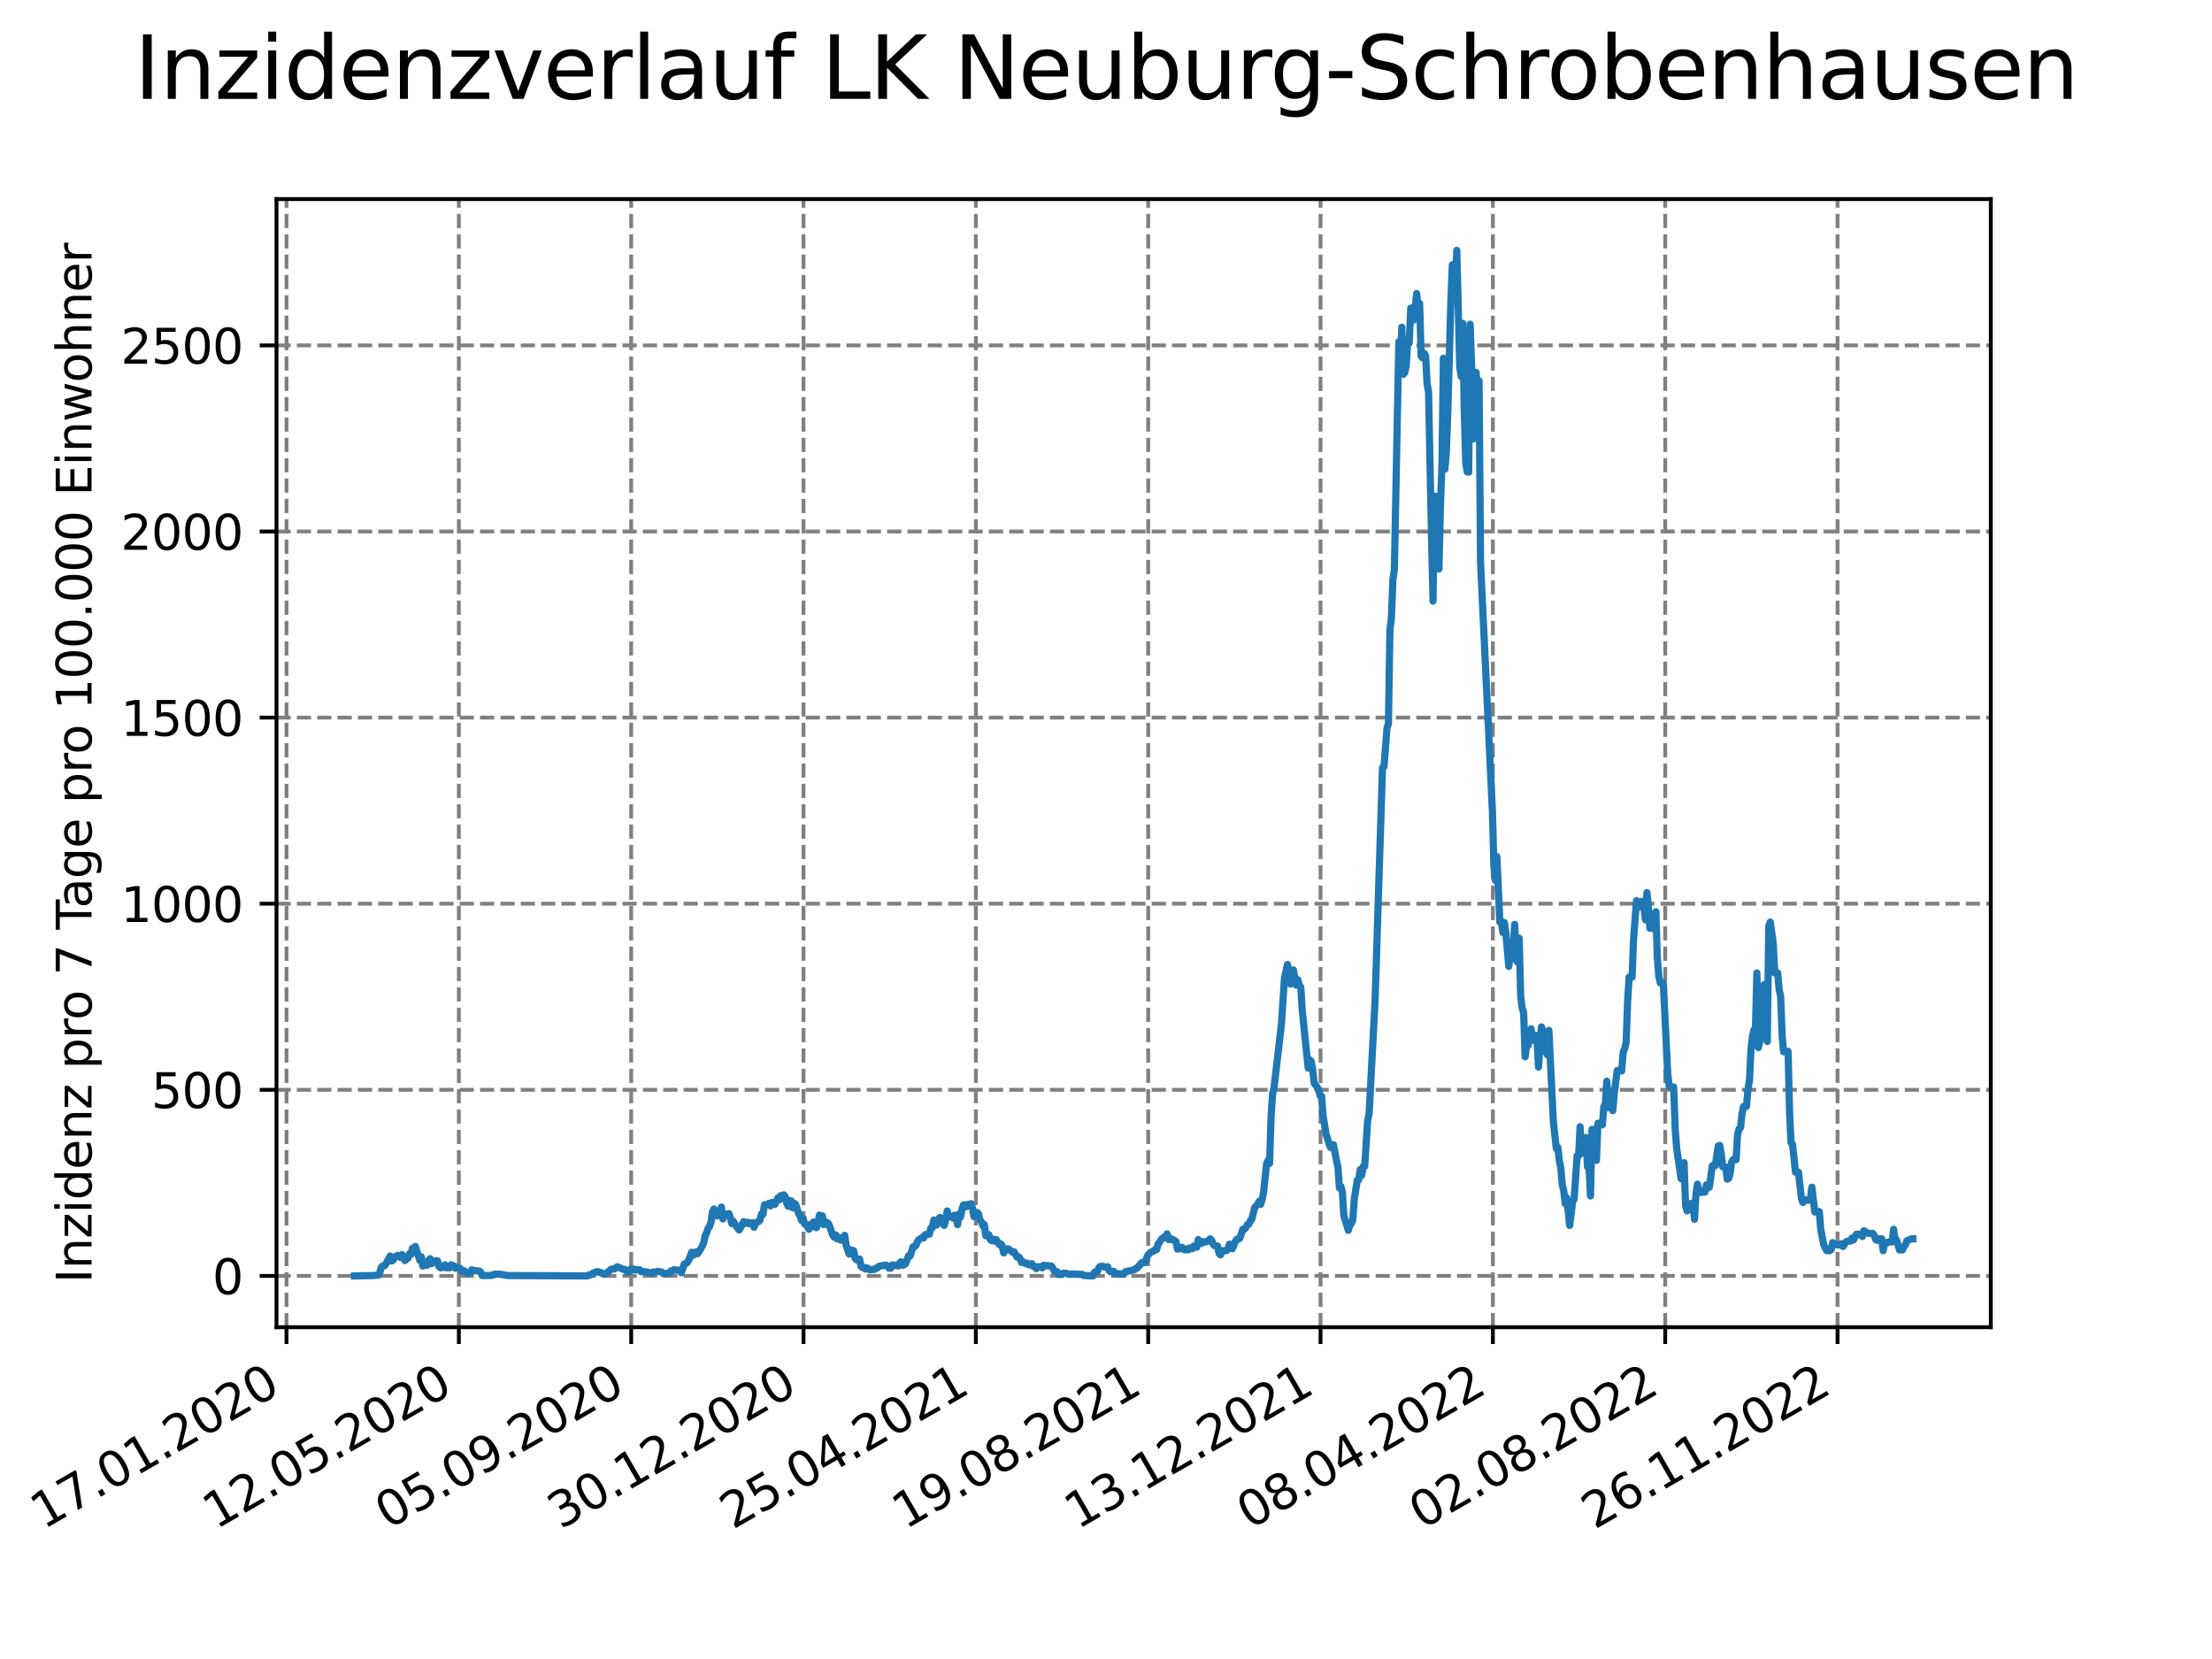 <?xml version="1.0" encoding="utf-8" standalone="no"?>
<!DOCTYPE svg PUBLIC "-//W3C//DTD SVG 1.1//EN"
  "http://www.w3.org/Graphics/SVG/1.1/DTD/svg11.dtd">
<svg xmlns:xlink="http://www.w3.org/1999/xlink" width="460.8pt" height="345.6pt" viewBox="0 0 460.8 345.6" xmlns="http://www.w3.org/2000/svg" version="1.1">
 <defs>
  <style type="text/css">*{stroke-linejoin: round; stroke-linecap: butt}</style>
 </defs>
 <g id="figure_1">
  <g id="patch_1">
   <path d="M 0 345.6 
L 460.8 345.6 
L 460.8 0 
L 0 0 
z
" style="fill: #ffffff"/>
  </g>
  <g id="axes_1">
   <g id="patch_2">
    <path d="M 57.6 276.48 
L 414.72 276.48 
L 414.72 41.472 
L 57.6 41.472 
z
" style="fill: #ffffff"/>
   </g>
   <g id="matplotlib.axis_1">
    <g id="xtick_1">
     <g id="line2d_1">
      <path d="M 59.686 276.48 
L 59.686 41.472 
" clip-path="url(#p286a9927cf)" style="fill: none; stroke-dasharray: 2.96,1.28; stroke-dashoffset: 0; stroke: #808080; stroke-width: 0.8"/>
     </g>
     <g id="line2d_2">
      <defs>
       <path id="m2a673db35a" d="M 0 0 
L 0 3.5 
" style="stroke: #000000; stroke-width: 0.8"/>
      </defs>
      <g>
       <use xlink:href="#m2a673db35a" x="59.686" y="276.48" style="stroke: #000000; stroke-width: 0.8"/>
      </g>
     </g>
     <g id="text_1">
      <!-- 17.01.2020 -->
      <g transform="translate(9.061 318.689) rotate(-30) scale(0.1 -0.1)">
       <defs>
        <path id="DejaVuSans-31" d="M 794 531 
L 1825 531 
L 1825 4091 
L 703 3866 
L 703 4441 
L 1819 4666 
L 2450 4666 
L 2450 531 
L 3481 531 
L 3481 0 
L 794 0 
L 794 531 
z
" transform="scale(0.016)"/>
        <path id="DejaVuSans-37" d="M 525 4666 
L 3525 4666 
L 3525 4397 
L 1831 0 
L 1172 0 
L 2766 4134 
L 525 4134 
L 525 4666 
z
" transform="scale(0.016)"/>
        <path id="DejaVuSans-2e" d="M 684 794 
L 1344 794 
L 1344 0 
L 684 0 
L 684 794 
z
" transform="scale(0.016)"/>
        <path id="DejaVuSans-30" d="M 2034 4250 
Q 1547 4250 1301 3770 
Q 1056 3291 1056 2328 
Q 1056 1369 1301 889 
Q 1547 409 2034 409 
Q 2525 409 2770 889 
Q 3016 1369 3016 2328 
Q 3016 3291 2770 3770 
Q 2525 4250 2034 4250 
z
M 2034 4750 
Q 2819 4750 3233 4129 
Q 3647 3509 3647 2328 
Q 3647 1150 3233 529 
Q 2819 -91 2034 -91 
Q 1250 -91 836 529 
Q 422 1150 422 2328 
Q 422 3509 836 4129 
Q 1250 4750 2034 4750 
z
" transform="scale(0.016)"/>
        <path id="DejaVuSans-32" d="M 1228 531 
L 3431 531 
L 3431 0 
L 469 0 
L 469 531 
Q 828 903 1448 1529 
Q 2069 2156 2228 2338 
Q 2531 2678 2651 2914 
Q 2772 3150 2772 3378 
Q 2772 3750 2511 3984 
Q 2250 4219 1831 4219 
Q 1534 4219 1204 4116 
Q 875 4013 500 3803 
L 500 4441 
Q 881 4594 1212 4672 
Q 1544 4750 1819 4750 
Q 2544 4750 2975 4387 
Q 3406 4025 3406 3419 
Q 3406 3131 3298 2873 
Q 3191 2616 2906 2266 
Q 2828 2175 2409 1742 
Q 1991 1309 1228 531 
z
" transform="scale(0.016)"/>
       </defs>
       <use xlink:href="#DejaVuSans-31"/>
       <use xlink:href="#DejaVuSans-37" x="63.623"/>
       <use xlink:href="#DejaVuSans-2e" x="127.246"/>
       <use xlink:href="#DejaVuSans-30" x="159.033"/>
       <use xlink:href="#DejaVuSans-31" x="222.656"/>
       <use xlink:href="#DejaVuSans-2e" x="286.279"/>
       <use xlink:href="#DejaVuSans-32" x="318.066"/>
       <use xlink:href="#DejaVuSans-30" x="381.689"/>
       <use xlink:href="#DejaVuSans-32" x="445.312"/>
       <use xlink:href="#DejaVuSans-30" x="508.936"/>
      </g>
     </g>
    </g>
    <g id="xtick_2">
     <g id="line2d_3">
      <path d="M 95.587 276.48 
L 95.587 41.472 
" clip-path="url(#p286a9927cf)" style="fill: none; stroke-dasharray: 2.96,1.28; stroke-dashoffset: 0; stroke: #808080; stroke-width: 0.8"/>
     </g>
     <g id="line2d_4">
      <g>
       <use xlink:href="#m2a673db35a" x="95.587" y="276.48" style="stroke: #000000; stroke-width: 0.8"/>
      </g>
     </g>
     <g id="text_2">
      <!-- 12.05.2020 -->
      <g transform="translate(44.962 318.689) rotate(-30) scale(0.1 -0.1)">
       <defs>
        <path id="DejaVuSans-35" d="M 691 4666 
L 3169 4666 
L 3169 4134 
L 1269 4134 
L 1269 2991 
Q 1406 3038 1543 3061 
Q 1681 3084 1819 3084 
Q 2600 3084 3056 2656 
Q 3513 2228 3513 1497 
Q 3513 744 3044 326 
Q 2575 -91 1722 -91 
Q 1428 -91 1123 -41 
Q 819 9 494 109 
L 494 744 
Q 775 591 1075 516 
Q 1375 441 1709 441 
Q 2250 441 2565 725 
Q 2881 1009 2881 1497 
Q 2881 1984 2565 2268 
Q 2250 2553 1709 2553 
Q 1456 2553 1204 2497 
Q 953 2441 691 2322 
L 691 4666 
z
" transform="scale(0.016)"/>
       </defs>
       <use xlink:href="#DejaVuSans-31"/>
       <use xlink:href="#DejaVuSans-32" x="63.623"/>
       <use xlink:href="#DejaVuSans-2e" x="127.246"/>
       <use xlink:href="#DejaVuSans-30" x="159.033"/>
       <use xlink:href="#DejaVuSans-35" x="222.656"/>
       <use xlink:href="#DejaVuSans-2e" x="286.279"/>
       <use xlink:href="#DejaVuSans-32" x="318.066"/>
       <use xlink:href="#DejaVuSans-30" x="381.689"/>
       <use xlink:href="#DejaVuSans-32" x="445.312"/>
       <use xlink:href="#DejaVuSans-30" x="508.936"/>
      </g>
     </g>
    </g>
    <g id="xtick_3">
     <g id="line2d_5">
      <path d="M 131.488 276.48 
L 131.488 41.472 
" clip-path="url(#p286a9927cf)" style="fill: none; stroke-dasharray: 2.96,1.28; stroke-dashoffset: 0; stroke: #808080; stroke-width: 0.8"/>
     </g>
     <g id="line2d_6">
      <g>
       <use xlink:href="#m2a673db35a" x="131.488" y="276.48" style="stroke: #000000; stroke-width: 0.8"/>
      </g>
     </g>
     <g id="text_3">
      <!-- 05.09.2020 -->
      <g transform="translate(80.863 318.689) rotate(-30) scale(0.1 -0.1)">
       <defs>
        <path id="DejaVuSans-39" d="M 703 97 
L 703 672 
Q 941 559 1184 500 
Q 1428 441 1663 441 
Q 2288 441 2617 861 
Q 2947 1281 2994 2138 
Q 2813 1869 2534 1725 
Q 2256 1581 1919 1581 
Q 1219 1581 811 2004 
Q 403 2428 403 3163 
Q 403 3881 828 4315 
Q 1253 4750 1959 4750 
Q 2769 4750 3195 4129 
Q 3622 3509 3622 2328 
Q 3622 1225 3098 567 
Q 2575 -91 1691 -91 
Q 1453 -91 1209 -44 
Q 966 3 703 97 
z
M 1959 2075 
Q 2384 2075 2632 2365 
Q 2881 2656 2881 3163 
Q 2881 3666 2632 3958 
Q 2384 4250 1959 4250 
Q 1534 4250 1286 3958 
Q 1038 3666 1038 3163 
Q 1038 2656 1286 2365 
Q 1534 2075 1959 2075 
z
" transform="scale(0.016)"/>
       </defs>
       <use xlink:href="#DejaVuSans-30"/>
       <use xlink:href="#DejaVuSans-35" x="63.623"/>
       <use xlink:href="#DejaVuSans-2e" x="127.246"/>
       <use xlink:href="#DejaVuSans-30" x="159.033"/>
       <use xlink:href="#DejaVuSans-39" x="222.656"/>
       <use xlink:href="#DejaVuSans-2e" x="286.279"/>
       <use xlink:href="#DejaVuSans-32" x="318.066"/>
       <use xlink:href="#DejaVuSans-30" x="381.689"/>
       <use xlink:href="#DejaVuSans-32" x="445.312"/>
       <use xlink:href="#DejaVuSans-30" x="508.936"/>
      </g>
     </g>
    </g>
    <g id="xtick_4">
     <g id="line2d_7">
      <path d="M 167.389 276.48 
L 167.389 41.472 
" clip-path="url(#p286a9927cf)" style="fill: none; stroke-dasharray: 2.96,1.28; stroke-dashoffset: 0; stroke: #808080; stroke-width: 0.8"/>
     </g>
     <g id="line2d_8">
      <g>
       <use xlink:href="#m2a673db35a" x="167.389" y="276.48" style="stroke: #000000; stroke-width: 0.8"/>
      </g>
     </g>
     <g id="text_4">
      <!-- 30.12.2020 -->
      <g transform="translate(116.764 318.689) rotate(-30) scale(0.1 -0.1)">
       <defs>
        <path id="DejaVuSans-33" d="M 2597 2516 
Q 3050 2419 3304 2112 
Q 3559 1806 3559 1356 
Q 3559 666 3084 287 
Q 2609 -91 1734 -91 
Q 1441 -91 1130 -33 
Q 819 25 488 141 
L 488 750 
Q 750 597 1062 519 
Q 1375 441 1716 441 
Q 2309 441 2620 675 
Q 2931 909 2931 1356 
Q 2931 1769 2642 2001 
Q 2353 2234 1838 2234 
L 1294 2234 
L 1294 2753 
L 1863 2753 
Q 2328 2753 2575 2939 
Q 2822 3125 2822 3475 
Q 2822 3834 2567 4026 
Q 2313 4219 1838 4219 
Q 1578 4219 1281 4162 
Q 984 4106 628 3988 
L 628 4550 
Q 988 4650 1302 4700 
Q 1616 4750 1894 4750 
Q 2613 4750 3031 4423 
Q 3450 4097 3450 3541 
Q 3450 3153 3228 2886 
Q 3006 2619 2597 2516 
z
" transform="scale(0.016)"/>
       </defs>
       <use xlink:href="#DejaVuSans-33"/>
       <use xlink:href="#DejaVuSans-30" x="63.623"/>
       <use xlink:href="#DejaVuSans-2e" x="127.246"/>
       <use xlink:href="#DejaVuSans-31" x="159.033"/>
       <use xlink:href="#DejaVuSans-32" x="222.656"/>
       <use xlink:href="#DejaVuSans-2e" x="286.279"/>
       <use xlink:href="#DejaVuSans-32" x="318.066"/>
       <use xlink:href="#DejaVuSans-30" x="381.689"/>
       <use xlink:href="#DejaVuSans-32" x="445.312"/>
       <use xlink:href="#DejaVuSans-30" x="508.936"/>
      </g>
     </g>
    </g>
    <g id="xtick_5">
     <g id="line2d_9">
      <path d="M 203.29 276.48 
L 203.29 41.472 
" clip-path="url(#p286a9927cf)" style="fill: none; stroke-dasharray: 2.96,1.28; stroke-dashoffset: 0; stroke: #808080; stroke-width: 0.8"/>
     </g>
     <g id="line2d_10">
      <g>
       <use xlink:href="#m2a673db35a" x="203.29" y="276.48" style="stroke: #000000; stroke-width: 0.8"/>
      </g>
     </g>
     <g id="text_5">
      <!-- 25.04.2021 -->
      <g transform="translate(152.664 318.689) rotate(-30) scale(0.1 -0.1)">
       <defs>
        <path id="DejaVuSans-34" d="M 2419 4116 
L 825 1625 
L 2419 1625 
L 2419 4116 
z
M 2253 4666 
L 3047 4666 
L 3047 1625 
L 3713 1625 
L 3713 1100 
L 3047 1100 
L 3047 0 
L 2419 0 
L 2419 1100 
L 313 1100 
L 313 1709 
L 2253 4666 
z
" transform="scale(0.016)"/>
       </defs>
       <use xlink:href="#DejaVuSans-32"/>
       <use xlink:href="#DejaVuSans-35" x="63.623"/>
       <use xlink:href="#DejaVuSans-2e" x="127.246"/>
       <use xlink:href="#DejaVuSans-30" x="159.033"/>
       <use xlink:href="#DejaVuSans-34" x="222.656"/>
       <use xlink:href="#DejaVuSans-2e" x="286.279"/>
       <use xlink:href="#DejaVuSans-32" x="318.066"/>
       <use xlink:href="#DejaVuSans-30" x="381.689"/>
       <use xlink:href="#DejaVuSans-32" x="445.312"/>
       <use xlink:href="#DejaVuSans-31" x="508.936"/>
      </g>
     </g>
    </g>
    <g id="xtick_6">
     <g id="line2d_11">
      <path d="M 239.19 276.48 
L 239.19 41.472 
" clip-path="url(#p286a9927cf)" style="fill: none; stroke-dasharray: 2.96,1.28; stroke-dashoffset: 0; stroke: #808080; stroke-width: 0.8"/>
     </g>
     <g id="line2d_12">
      <g>
       <use xlink:href="#m2a673db35a" x="239.19" y="276.48" style="stroke: #000000; stroke-width: 0.8"/>
      </g>
     </g>
     <g id="text_6">
      <!-- 19.08.2021 -->
      <g transform="translate(188.565 318.689) rotate(-30) scale(0.1 -0.1)">
       <defs>
        <path id="DejaVuSans-38" d="M 2034 2216 
Q 1584 2216 1326 1975 
Q 1069 1734 1069 1313 
Q 1069 891 1326 650 
Q 1584 409 2034 409 
Q 2484 409 2743 651 
Q 3003 894 3003 1313 
Q 3003 1734 2745 1975 
Q 2488 2216 2034 2216 
z
M 1403 2484 
Q 997 2584 770 2862 
Q 544 3141 544 3541 
Q 544 4100 942 4425 
Q 1341 4750 2034 4750 
Q 2731 4750 3128 4425 
Q 3525 4100 3525 3541 
Q 3525 3141 3298 2862 
Q 3072 2584 2669 2484 
Q 3125 2378 3379 2068 
Q 3634 1759 3634 1313 
Q 3634 634 3220 271 
Q 2806 -91 2034 -91 
Q 1263 -91 848 271 
Q 434 634 434 1313 
Q 434 1759 690 2068 
Q 947 2378 1403 2484 
z
M 1172 3481 
Q 1172 3119 1398 2916 
Q 1625 2713 2034 2713 
Q 2441 2713 2670 2916 
Q 2900 3119 2900 3481 
Q 2900 3844 2670 4047 
Q 2441 4250 2034 4250 
Q 1625 4250 1398 4047 
Q 1172 3844 1172 3481 
z
" transform="scale(0.016)"/>
       </defs>
       <use xlink:href="#DejaVuSans-31"/>
       <use xlink:href="#DejaVuSans-39" x="63.623"/>
       <use xlink:href="#DejaVuSans-2e" x="127.246"/>
       <use xlink:href="#DejaVuSans-30" x="159.033"/>
       <use xlink:href="#DejaVuSans-38" x="222.656"/>
       <use xlink:href="#DejaVuSans-2e" x="286.279"/>
       <use xlink:href="#DejaVuSans-32" x="318.066"/>
       <use xlink:href="#DejaVuSans-30" x="381.689"/>
       <use xlink:href="#DejaVuSans-32" x="445.312"/>
       <use xlink:href="#DejaVuSans-31" x="508.936"/>
      </g>
     </g>
    </g>
    <g id="xtick_7">
     <g id="line2d_13">
      <path d="M 275.091 276.48 
L 275.091 41.472 
" clip-path="url(#p286a9927cf)" style="fill: none; stroke-dasharray: 2.96,1.28; stroke-dashoffset: 0; stroke: #808080; stroke-width: 0.8"/>
     </g>
     <g id="line2d_14">
      <g>
       <use xlink:href="#m2a673db35a" x="275.091" y="276.48" style="stroke: #000000; stroke-width: 0.8"/>
      </g>
     </g>
     <g id="text_7">
      <!-- 13.12.2021 -->
      <g transform="translate(224.466 318.689) rotate(-30) scale(0.1 -0.1)">
       <use xlink:href="#DejaVuSans-31"/>
       <use xlink:href="#DejaVuSans-33" x="63.623"/>
       <use xlink:href="#DejaVuSans-2e" x="127.246"/>
       <use xlink:href="#DejaVuSans-31" x="159.033"/>
       <use xlink:href="#DejaVuSans-32" x="222.656"/>
       <use xlink:href="#DejaVuSans-2e" x="286.279"/>
       <use xlink:href="#DejaVuSans-32" x="318.066"/>
       <use xlink:href="#DejaVuSans-30" x="381.689"/>
       <use xlink:href="#DejaVuSans-32" x="445.312"/>
       <use xlink:href="#DejaVuSans-31" x="508.936"/>
      </g>
     </g>
    </g>
    <g id="xtick_8">
     <g id="line2d_15">
      <path d="M 310.992 276.48 
L 310.992 41.472 
" clip-path="url(#p286a9927cf)" style="fill: none; stroke-dasharray: 2.96,1.28; stroke-dashoffset: 0; stroke: #808080; stroke-width: 0.8"/>
     </g>
     <g id="line2d_16">
      <g>
       <use xlink:href="#m2a673db35a" x="310.992" y="276.48" style="stroke: #000000; stroke-width: 0.8"/>
      </g>
     </g>
     <g id="text_8">
      <!-- 08.04.2022 -->
      <g transform="translate(260.367 318.689) rotate(-30) scale(0.1 -0.1)">
       <use xlink:href="#DejaVuSans-30"/>
       <use xlink:href="#DejaVuSans-38" x="63.623"/>
       <use xlink:href="#DejaVuSans-2e" x="127.246"/>
       <use xlink:href="#DejaVuSans-30" x="159.033"/>
       <use xlink:href="#DejaVuSans-34" x="222.656"/>
       <use xlink:href="#DejaVuSans-2e" x="286.279"/>
       <use xlink:href="#DejaVuSans-32" x="318.066"/>
       <use xlink:href="#DejaVuSans-30" x="381.689"/>
       <use xlink:href="#DejaVuSans-32" x="445.312"/>
       <use xlink:href="#DejaVuSans-32" x="508.936"/>
      </g>
     </g>
    </g>
    <g id="xtick_9">
     <g id="line2d_17">
      <path d="M 346.893 276.48 
L 346.893 41.472 
" clip-path="url(#p286a9927cf)" style="fill: none; stroke-dasharray: 2.96,1.28; stroke-dashoffset: 0; stroke: #808080; stroke-width: 0.8"/>
     </g>
     <g id="line2d_18">
      <g>
       <use xlink:href="#m2a673db35a" x="346.893" y="276.48" style="stroke: #000000; stroke-width: 0.8"/>
      </g>
     </g>
     <g id="text_9">
      <!-- 02.08.2022 -->
      <g transform="translate(296.268 318.689) rotate(-30) scale(0.1 -0.1)">
       <use xlink:href="#DejaVuSans-30"/>
       <use xlink:href="#DejaVuSans-32" x="63.623"/>
       <use xlink:href="#DejaVuSans-2e" x="127.246"/>
       <use xlink:href="#DejaVuSans-30" x="159.033"/>
       <use xlink:href="#DejaVuSans-38" x="222.656"/>
       <use xlink:href="#DejaVuSans-2e" x="286.279"/>
       <use xlink:href="#DejaVuSans-32" x="318.066"/>
       <use xlink:href="#DejaVuSans-30" x="381.689"/>
       <use xlink:href="#DejaVuSans-32" x="445.312"/>
       <use xlink:href="#DejaVuSans-32" x="508.936"/>
      </g>
     </g>
    </g>
    <g id="xtick_10">
     <g id="line2d_19">
      <path d="M 382.794 276.48 
L 382.794 41.472 
" clip-path="url(#p286a9927cf)" style="fill: none; stroke-dasharray: 2.96,1.28; stroke-dashoffset: 0; stroke: #808080; stroke-width: 0.8"/>
     </g>
     <g id="line2d_20">
      <g>
       <use xlink:href="#m2a673db35a" x="382.794" y="276.48" style="stroke: #000000; stroke-width: 0.8"/>
      </g>
     </g>
     <g id="text_10">
      <!-- 26.11.2022 -->
      <g transform="translate(332.168 318.689) rotate(-30) scale(0.1 -0.1)">
       <defs>
        <path id="DejaVuSans-36" d="M 2113 2584 
Q 1688 2584 1439 2293 
Q 1191 2003 1191 1497 
Q 1191 994 1439 701 
Q 1688 409 2113 409 
Q 2538 409 2786 701 
Q 3034 994 3034 1497 
Q 3034 2003 2786 2293 
Q 2538 2584 2113 2584 
z
M 3366 4563 
L 3366 3988 
Q 3128 4100 2886 4159 
Q 2644 4219 2406 4219 
Q 1781 4219 1451 3797 
Q 1122 3375 1075 2522 
Q 1259 2794 1537 2939 
Q 1816 3084 2150 3084 
Q 2853 3084 3261 2657 
Q 3669 2231 3669 1497 
Q 3669 778 3244 343 
Q 2819 -91 2113 -91 
Q 1303 -91 875 529 
Q 447 1150 447 2328 
Q 447 3434 972 4092 
Q 1497 4750 2381 4750 
Q 2619 4750 2861 4703 
Q 3103 4656 3366 4563 
z
" transform="scale(0.016)"/>
       </defs>
       <use xlink:href="#DejaVuSans-32"/>
       <use xlink:href="#DejaVuSans-36" x="63.623"/>
       <use xlink:href="#DejaVuSans-2e" x="127.246"/>
       <use xlink:href="#DejaVuSans-31" x="159.033"/>
       <use xlink:href="#DejaVuSans-31" x="222.656"/>
       <use xlink:href="#DejaVuSans-2e" x="286.279"/>
       <use xlink:href="#DejaVuSans-32" x="318.066"/>
       <use xlink:href="#DejaVuSans-30" x="381.689"/>
       <use xlink:href="#DejaVuSans-32" x="445.312"/>
       <use xlink:href="#DejaVuSans-32" x="508.936"/>
      </g>
     </g>
    </g>
   </g>
   <g id="matplotlib.axis_2">
    <g id="ytick_1">
     <g id="line2d_21">
      <path d="M 57.6 265.798 
L 414.72 265.798 
" clip-path="url(#p286a9927cf)" style="fill: none; stroke-dasharray: 2.96,1.28; stroke-dashoffset: 0; stroke: #808080; stroke-width: 0.8"/>
     </g>
     <g id="line2d_22">
      <defs>
       <path id="mad40677bac" d="M 0 0 
L -3.5 0 
" style="stroke: #000000; stroke-width: 0.8"/>
      </defs>
      <g>
       <use xlink:href="#mad40677bac" x="57.6" y="265.798" style="stroke: #000000; stroke-width: 0.8"/>
      </g>
     </g>
     <g id="text_11">
      <!-- 0 -->
      <g transform="translate(44.237 269.597) scale(0.1 -0.1)">
       <use xlink:href="#DejaVuSans-30"/>
      </g>
     </g>
    </g>
    <g id="ytick_2">
     <g id="line2d_23">
      <path d="M 57.6 227.028 
L 414.72 227.028 
" clip-path="url(#p286a9927cf)" style="fill: none; stroke-dasharray: 2.96,1.28; stroke-dashoffset: 0; stroke: #808080; stroke-width: 0.8"/>
     </g>
     <g id="line2d_24">
      <g>
       <use xlink:href="#mad40677bac" x="57.6" y="227.028" style="stroke: #000000; stroke-width: 0.8"/>
      </g>
     </g>
     <g id="text_12">
      <!-- 500 -->
      <g transform="translate(31.512 230.828) scale(0.1 -0.1)">
       <use xlink:href="#DejaVuSans-35"/>
       <use xlink:href="#DejaVuSans-30" x="63.623"/>
       <use xlink:href="#DejaVuSans-30" x="127.246"/>
      </g>
     </g>
    </g>
    <g id="ytick_3">
     <g id="line2d_25">
      <path d="M 57.6 188.259 
L 414.72 188.259 
" clip-path="url(#p286a9927cf)" style="fill: none; stroke-dasharray: 2.96,1.28; stroke-dashoffset: 0; stroke: #808080; stroke-width: 0.8"/>
     </g>
     <g id="line2d_26">
      <g>
       <use xlink:href="#mad40677bac" x="57.6" y="188.259" style="stroke: #000000; stroke-width: 0.8"/>
      </g>
     </g>
     <g id="text_13">
      <!-- 1000 -->
      <g transform="translate(25.15 192.058) scale(0.1 -0.1)">
       <use xlink:href="#DejaVuSans-31"/>
       <use xlink:href="#DejaVuSans-30" x="63.623"/>
       <use xlink:href="#DejaVuSans-30" x="127.246"/>
       <use xlink:href="#DejaVuSans-30" x="190.869"/>
      </g>
     </g>
    </g>
    <g id="ytick_4">
     <g id="line2d_27">
      <path d="M 57.6 149.49 
L 414.72 149.49 
" clip-path="url(#p286a9927cf)" style="fill: none; stroke-dasharray: 2.96,1.28; stroke-dashoffset: 0; stroke: #808080; stroke-width: 0.8"/>
     </g>
     <g id="line2d_28">
      <g>
       <use xlink:href="#mad40677bac" x="57.6" y="149.49" style="stroke: #000000; stroke-width: 0.8"/>
      </g>
     </g>
     <g id="text_14">
      <!-- 1500 -->
      <g transform="translate(25.15 153.289) scale(0.1 -0.1)">
       <use xlink:href="#DejaVuSans-31"/>
       <use xlink:href="#DejaVuSans-35" x="63.623"/>
       <use xlink:href="#DejaVuSans-30" x="127.246"/>
       <use xlink:href="#DejaVuSans-30" x="190.869"/>
      </g>
     </g>
    </g>
    <g id="ytick_5">
     <g id="line2d_29">
      <path d="M 57.6 110.72 
L 414.72 110.72 
" clip-path="url(#p286a9927cf)" style="fill: none; stroke-dasharray: 2.96,1.28; stroke-dashoffset: 0; stroke: #808080; stroke-width: 0.8"/>
     </g>
     <g id="line2d_30">
      <g>
       <use xlink:href="#mad40677bac" x="57.6" y="110.72" style="stroke: #000000; stroke-width: 0.8"/>
      </g>
     </g>
     <g id="text_15">
      <!-- 2000 -->
      <g transform="translate(25.15 114.519) scale(0.1 -0.1)">
       <use xlink:href="#DejaVuSans-32"/>
       <use xlink:href="#DejaVuSans-30" x="63.623"/>
       <use xlink:href="#DejaVuSans-30" x="127.246"/>
       <use xlink:href="#DejaVuSans-30" x="190.869"/>
      </g>
     </g>
    </g>
    <g id="ytick_6">
     <g id="line2d_31">
      <path d="M 57.6 71.951 
L 414.72 71.951 
" clip-path="url(#p286a9927cf)" style="fill: none; stroke-dasharray: 2.96,1.28; stroke-dashoffset: 0; stroke: #808080; stroke-width: 0.8"/>
     </g>
     <g id="line2d_32">
      <g>
       <use xlink:href="#mad40677bac" x="57.6" y="71.951" style="stroke: #000000; stroke-width: 0.8"/>
      </g>
     </g>
     <g id="text_16">
      <!-- 2500 -->
      <g transform="translate(25.15 75.75) scale(0.1 -0.1)">
       <use xlink:href="#DejaVuSans-32"/>
       <use xlink:href="#DejaVuSans-35" x="63.623"/>
       <use xlink:href="#DejaVuSans-30" x="127.246"/>
       <use xlink:href="#DejaVuSans-30" x="190.869"/>
      </g>
     </g>
    </g>
    <g id="text_17">
     <!-- Inzidenz pro 7 Tage pro 100.000 Einwohner -->
     <g transform="translate(19.07 267.301) rotate(-90) scale(0.1 -0.1)">
      <defs>
       <path id="DejaVuSans-49" d="M 628 4666 
L 1259 4666 
L 1259 0 
L 628 0 
L 628 4666 
z
" transform="scale(0.016)"/>
       <path id="DejaVuSans-6e" d="M 3513 2113 
L 3513 0 
L 2938 0 
L 2938 2094 
Q 2938 2591 2744 2837 
Q 2550 3084 2163 3084 
Q 1697 3084 1428 2787 
Q 1159 2491 1159 1978 
L 1159 0 
L 581 0 
L 581 3500 
L 1159 3500 
L 1159 2956 
Q 1366 3272 1645 3428 
Q 1925 3584 2291 3584 
Q 2894 3584 3203 3211 
Q 3513 2838 3513 2113 
z
" transform="scale(0.016)"/>
       <path id="DejaVuSans-7a" d="M 353 3500 
L 3084 3500 
L 3084 2975 
L 922 459 
L 3084 459 
L 3084 0 
L 275 0 
L 275 525 
L 2438 3041 
L 353 3041 
L 353 3500 
z
" transform="scale(0.016)"/>
       <path id="DejaVuSans-69" d="M 603 3500 
L 1178 3500 
L 1178 0 
L 603 0 
L 603 3500 
z
M 603 4863 
L 1178 4863 
L 1178 4134 
L 603 4134 
L 603 4863 
z
" transform="scale(0.016)"/>
       <path id="DejaVuSans-64" d="M 2906 2969 
L 2906 4863 
L 3481 4863 
L 3481 0 
L 2906 0 
L 2906 525 
Q 2725 213 2448 61 
Q 2172 -91 1784 -91 
Q 1150 -91 751 415 
Q 353 922 353 1747 
Q 353 2572 751 3078 
Q 1150 3584 1784 3584 
Q 2172 3584 2448 3432 
Q 2725 3281 2906 2969 
z
M 947 1747 
Q 947 1113 1208 752 
Q 1469 391 1925 391 
Q 2381 391 2643 752 
Q 2906 1113 2906 1747 
Q 2906 2381 2643 2742 
Q 2381 3103 1925 3103 
Q 1469 3103 1208 2742 
Q 947 2381 947 1747 
z
" transform="scale(0.016)"/>
       <path id="DejaVuSans-65" d="M 3597 1894 
L 3597 1613 
L 953 1613 
Q 991 1019 1311 708 
Q 1631 397 2203 397 
Q 2534 397 2845 478 
Q 3156 559 3463 722 
L 3463 178 
Q 3153 47 2828 -22 
Q 2503 -91 2169 -91 
Q 1331 -91 842 396 
Q 353 884 353 1716 
Q 353 2575 817 3079 
Q 1281 3584 2069 3584 
Q 2775 3584 3186 3129 
Q 3597 2675 3597 1894 
z
M 3022 2063 
Q 3016 2534 2758 2815 
Q 2500 3097 2075 3097 
Q 1594 3097 1305 2825 
Q 1016 2553 972 2059 
L 3022 2063 
z
" transform="scale(0.016)"/>
       <path id="DejaVuSans-20" transform="scale(0.016)"/>
       <path id="DejaVuSans-70" d="M 1159 525 
L 1159 -1331 
L 581 -1331 
L 581 3500 
L 1159 3500 
L 1159 2969 
Q 1341 3281 1617 3432 
Q 1894 3584 2278 3584 
Q 2916 3584 3314 3078 
Q 3713 2572 3713 1747 
Q 3713 922 3314 415 
Q 2916 -91 2278 -91 
Q 1894 -91 1617 61 
Q 1341 213 1159 525 
z
M 3116 1747 
Q 3116 2381 2855 2742 
Q 2594 3103 2138 3103 
Q 1681 3103 1420 2742 
Q 1159 2381 1159 1747 
Q 1159 1113 1420 752 
Q 1681 391 2138 391 
Q 2594 391 2855 752 
Q 3116 1113 3116 1747 
z
" transform="scale(0.016)"/>
       <path id="DejaVuSans-72" d="M 2631 2963 
Q 2534 3019 2420 3045 
Q 2306 3072 2169 3072 
Q 1681 3072 1420 2755 
Q 1159 2438 1159 1844 
L 1159 0 
L 581 0 
L 581 3500 
L 1159 3500 
L 1159 2956 
Q 1341 3275 1631 3429 
Q 1922 3584 2338 3584 
Q 2397 3584 2469 3576 
Q 2541 3569 2628 3553 
L 2631 2963 
z
" transform="scale(0.016)"/>
       <path id="DejaVuSans-6f" d="M 1959 3097 
Q 1497 3097 1228 2736 
Q 959 2375 959 1747 
Q 959 1119 1226 758 
Q 1494 397 1959 397 
Q 2419 397 2687 759 
Q 2956 1122 2956 1747 
Q 2956 2369 2687 2733 
Q 2419 3097 1959 3097 
z
M 1959 3584 
Q 2709 3584 3137 3096 
Q 3566 2609 3566 1747 
Q 3566 888 3137 398 
Q 2709 -91 1959 -91 
Q 1206 -91 779 398 
Q 353 888 353 1747 
Q 353 2609 779 3096 
Q 1206 3584 1959 3584 
z
" transform="scale(0.016)"/>
       <path id="DejaVuSans-54" d="M -19 4666 
L 3928 4666 
L 3928 4134 
L 2272 4134 
L 2272 0 
L 1638 0 
L 1638 4134 
L -19 4134 
L -19 4666 
z
" transform="scale(0.016)"/>
       <path id="DejaVuSans-61" d="M 2194 1759 
Q 1497 1759 1228 1600 
Q 959 1441 959 1056 
Q 959 750 1161 570 
Q 1363 391 1709 391 
Q 2188 391 2477 730 
Q 2766 1069 2766 1631 
L 2766 1759 
L 2194 1759 
z
M 3341 1997 
L 3341 0 
L 2766 0 
L 2766 531 
Q 2569 213 2275 61 
Q 1981 -91 1556 -91 
Q 1019 -91 701 211 
Q 384 513 384 1019 
Q 384 1609 779 1909 
Q 1175 2209 1959 2209 
L 2766 2209 
L 2766 2266 
Q 2766 2663 2505 2880 
Q 2244 3097 1772 3097 
Q 1472 3097 1187 3025 
Q 903 2953 641 2809 
L 641 3341 
Q 956 3463 1253 3523 
Q 1550 3584 1831 3584 
Q 2591 3584 2966 3190 
Q 3341 2797 3341 1997 
z
" transform="scale(0.016)"/>
       <path id="DejaVuSans-67" d="M 2906 1791 
Q 2906 2416 2648 2759 
Q 2391 3103 1925 3103 
Q 1463 3103 1205 2759 
Q 947 2416 947 1791 
Q 947 1169 1205 825 
Q 1463 481 1925 481 
Q 2391 481 2648 825 
Q 2906 1169 2906 1791 
z
M 3481 434 
Q 3481 -459 3084 -895 
Q 2688 -1331 1869 -1331 
Q 1566 -1331 1297 -1286 
Q 1028 -1241 775 -1147 
L 775 -588 
Q 1028 -725 1275 -790 
Q 1522 -856 1778 -856 
Q 2344 -856 2625 -561 
Q 2906 -266 2906 331 
L 2906 616 
Q 2728 306 2450 153 
Q 2172 0 1784 0 
Q 1141 0 747 490 
Q 353 981 353 1791 
Q 353 2603 747 3093 
Q 1141 3584 1784 3584 
Q 2172 3584 2450 3431 
Q 2728 3278 2906 2969 
L 2906 3500 
L 3481 3500 
L 3481 434 
z
" transform="scale(0.016)"/>
       <path id="DejaVuSans-45" d="M 628 4666 
L 3578 4666 
L 3578 4134 
L 1259 4134 
L 1259 2753 
L 3481 2753 
L 3481 2222 
L 1259 2222 
L 1259 531 
L 3634 531 
L 3634 0 
L 628 0 
L 628 4666 
z
" transform="scale(0.016)"/>
       <path id="DejaVuSans-77" d="M 269 3500 
L 844 3500 
L 1563 769 
L 2278 3500 
L 2956 3500 
L 3675 769 
L 4391 3500 
L 4966 3500 
L 4050 0 
L 3372 0 
L 2619 2869 
L 1863 0 
L 1184 0 
L 269 3500 
z
" transform="scale(0.016)"/>
       <path id="DejaVuSans-68" d="M 3513 2113 
L 3513 0 
L 2938 0 
L 2938 2094 
Q 2938 2591 2744 2837 
Q 2550 3084 2163 3084 
Q 1697 3084 1428 2787 
Q 1159 2491 1159 1978 
L 1159 0 
L 581 0 
L 581 4863 
L 1159 4863 
L 1159 2956 
Q 1366 3272 1645 3428 
Q 1925 3584 2291 3584 
Q 2894 3584 3203 3211 
Q 3513 2838 3513 2113 
z
" transform="scale(0.016)"/>
      </defs>
      <use xlink:href="#DejaVuSans-49"/>
      <use xlink:href="#DejaVuSans-6e" x="29.492"/>
      <use xlink:href="#DejaVuSans-7a" x="92.871"/>
      <use xlink:href="#DejaVuSans-69" x="145.361"/>
      <use xlink:href="#DejaVuSans-64" x="173.145"/>
      <use xlink:href="#DejaVuSans-65" x="236.621"/>
      <use xlink:href="#DejaVuSans-6e" x="298.145"/>
      <use xlink:href="#DejaVuSans-7a" x="361.523"/>
      <use xlink:href="#DejaVuSans-20" x="414.014"/>
      <use xlink:href="#DejaVuSans-70" x="445.801"/>
      <use xlink:href="#DejaVuSans-72" x="509.277"/>
      <use xlink:href="#DejaVuSans-6f" x="548.141"/>
      <use xlink:href="#DejaVuSans-20" x="609.322"/>
      <use xlink:href="#DejaVuSans-37" x="641.109"/>
      <use xlink:href="#DejaVuSans-20" x="704.732"/>
      <use xlink:href="#DejaVuSans-54" x="736.52"/>
      <use xlink:href="#DejaVuSans-61" x="781.104"/>
      <use xlink:href="#DejaVuSans-67" x="842.383"/>
      <use xlink:href="#DejaVuSans-65" x="905.859"/>
      <use xlink:href="#DejaVuSans-20" x="967.383"/>
      <use xlink:href="#DejaVuSans-70" x="999.17"/>
      <use xlink:href="#DejaVuSans-72" x="1062.646"/>
      <use xlink:href="#DejaVuSans-6f" x="1101.51"/>
      <use xlink:href="#DejaVuSans-20" x="1162.691"/>
      <use xlink:href="#DejaVuSans-31" x="1194.479"/>
      <use xlink:href="#DejaVuSans-30" x="1258.102"/>
      <use xlink:href="#DejaVuSans-30" x="1321.725"/>
      <use xlink:href="#DejaVuSans-2e" x="1385.348"/>
      <use xlink:href="#DejaVuSans-30" x="1417.135"/>
      <use xlink:href="#DejaVuSans-30" x="1480.758"/>
      <use xlink:href="#DejaVuSans-30" x="1544.381"/>
      <use xlink:href="#DejaVuSans-20" x="1608.004"/>
      <use xlink:href="#DejaVuSans-45" x="1639.791"/>
      <use xlink:href="#DejaVuSans-69" x="1702.975"/>
      <use xlink:href="#DejaVuSans-6e" x="1730.758"/>
      <use xlink:href="#DejaVuSans-77" x="1794.137"/>
      <use xlink:href="#DejaVuSans-6f" x="1875.924"/>
      <use xlink:href="#DejaVuSans-68" x="1937.105"/>
      <use xlink:href="#DejaVuSans-6e" x="2000.484"/>
      <use xlink:href="#DejaVuSans-65" x="2063.863"/>
      <use xlink:href="#DejaVuSans-72" x="2125.387"/>
     </g>
    </g>
   </g>
   <g id="line2d_33">
    <path d="M 73.833 265.798 
L 77.856 265.718 
L 78.475 265.638 
L 78.785 265.638 
L 79.094 265.16 
L 79.404 264.045 
L 79.713 263.726 
L 80.023 263.726 
L 80.332 263.407 
L 81.26 261.654 
L 81.57 262.69 
L 81.879 262.531 
L 82.189 261.813 
L 82.498 261.813 
L 82.808 261.495 
L 83.427 261.973 
L 83.736 261.335 
L 84.355 262.61 
L 84.665 261.973 
L 84.974 262.132 
L 85.284 261.176 
L 85.593 261.335 
L 85.903 260.06 
L 86.522 259.662 
L 87.45 262.531 
L 87.76 261.813 
L 88.069 263.726 
L 88.379 263.567 
L 88.998 263.567 
L 89.307 262.531 
L 89.617 262.212 
L 89.926 263.248 
L 90.236 263.009 
L 90.545 263.009 
L 90.855 262.61 
L 91.164 262.69 
L 91.474 263.885 
L 91.783 264.124 
L 92.093 263.965 
L 92.402 264.045 
L 92.712 263.487 
L 93.021 264.124 
L 93.331 264.045 
L 93.64 264.124 
L 93.95 263.487 
L 94.569 263.726 
L 94.878 264.204 
L 95.188 264.045 
L 95.497 264.204 
L 95.806 264.204 
L 96.116 264.762 
L 96.425 264.602 
L 96.735 264.762 
L 97.354 265.24 
L 97.663 265.24 
L 97.973 265.001 
L 98.282 264.523 
L 98.592 264.762 
L 98.901 264.682 
L 99.52 264.762 
L 99.83 264.762 
L 100.139 265.001 
L 100.449 265.718 
L 102.306 265.718 
L 102.615 265.559 
L 102.925 265.559 
L 103.234 265.399 
L 104.472 265.479 
L 105.71 265.718 
L 122.423 265.798 
L 122.732 265.559 
L 123.042 265.559 
L 123.661 265.16 
L 124.28 264.921 
L 124.589 264.921 
L 124.899 265.081 
L 125.208 265.081 
L 125.517 265.32 
L 126.136 265.399 
L 127.374 264.363 
L 127.993 264.363 
L 128.612 263.885 
L 129.85 264.443 
L 130.16 264.443 
L 130.779 265.001 
L 131.088 264.921 
L 131.398 264.363 
L 131.707 264.523 
L 132.017 264.363 
L 132.326 264.523 
L 133.255 264.523 
L 133.564 264.921 
L 133.874 264.842 
L 134.183 265.001 
L 134.493 264.921 
L 135.731 265.24 
L 136.04 265.001 
L 136.659 265.001 
L 136.969 264.842 
L 137.897 265.001 
L 138.207 265.32 
L 139.445 265.24 
L 139.754 264.762 
L 140.063 264.762 
L 140.373 264.523 
L 141.301 264.602 
L 141.611 264.682 
L 141.92 265.16 
L 142.539 263.327 
L 142.849 263.248 
L 143.158 263.009 
L 143.468 262.531 
L 144.087 260.857 
L 144.396 261.495 
L 144.706 261.256 
L 145.015 260.777 
L 145.325 261.176 
L 145.944 260.22 
L 146.563 259.024 
L 146.872 257.51 
L 147.182 256.873 
L 147.491 255.917 
L 147.801 255.518 
L 148.11 254.641 
L 148.42 252.41 
L 148.729 251.852 
L 149.348 253.287 
L 149.658 253.048 
L 149.967 252.57 
L 150.277 251.454 
L 150.586 253.924 
L 150.896 252.968 
L 151.205 253.127 
L 151.515 252.888 
L 151.824 252.809 
L 152.134 253.606 
L 152.443 254.881 
L 152.753 254.402 
L 153.372 255.438 
L 153.991 256.235 
L 154.919 254.482 
L 155.228 254.881 
L 155.538 254.641 
L 155.847 254.641 
L 156.157 254.96 
L 156.776 254.721 
L 157.085 255.677 
L 157.395 254.721 
L 158.014 254.482 
L 158.323 254.163 
L 158.633 252.888 
L 158.942 252.968 
L 159.252 250.976 
L 159.561 251.056 
L 159.871 250.976 
L 160.18 250.657 
L 160.49 251.215 
L 160.799 250.498 
L 161.109 250.577 
L 161.418 250.896 
L 162.037 249.541 
L 162.347 249.94 
L 162.656 249.063 
L 162.966 249.143 
L 163.275 248.904 
L 163.585 249.302 
L 163.894 250.657 
L 164.204 251.295 
L 164.513 250.099 
L 164.823 250.179 
L 165.132 251.613 
L 165.442 250.657 
L 165.751 250.896 
L 166.37 252.809 
L 166.68 253.366 
L 166.989 254.243 
L 167.299 253.765 
L 167.608 254.96 
L 167.918 255.12 
L 168.537 256.076 
L 168.846 255.04 
L 169.156 255.12 
L 169.465 254.562 
L 169.774 255.598 
L 170.084 255.757 
L 170.393 254.881 
L 170.703 253.127 
L 171.012 253.924 
L 171.322 253.287 
L 171.631 255.12 
L 171.941 254.641 
L 172.25 254.641 
L 172.56 254.881 
L 172.869 255.598 
L 173.488 257.351 
L 173.798 257.749 
L 174.107 257.271 
L 174.417 258.068 
L 174.726 257.749 
L 175.036 258.307 
L 175.655 258.387 
L 175.964 257.351 
L 176.274 259.423 
L 176.893 261.256 
L 177.202 260.379 
L 177.821 260.538 
L 178.131 262.132 
L 178.44 262.451 
L 179.059 262.292 
L 179.369 263.806 
L 179.678 264.045 
L 179.988 264.045 
L 180.297 264.363 
L 180.607 264.124 
L 181.226 264.523 
L 181.845 264.443 
L 182.154 264.443 
L 182.464 264.204 
L 182.773 264.124 
L 183.083 263.806 
L 184.32 263.567 
L 184.63 263.567 
L 185.249 264.204 
L 185.558 264.204 
L 185.868 263.487 
L 187.106 263.726 
L 187.415 263.088 
L 187.725 262.849 
L 188.034 263.567 
L 188.344 263.487 
L 188.653 263.248 
L 189.272 261.574 
L 189.582 261.654 
L 190.201 259.742 
L 190.51 259.742 
L 190.82 259.423 
L 191.129 258.626 
L 191.439 258.227 
L 192.058 257.829 
L 192.367 257.909 
L 192.677 257.271 
L 192.986 257.112 
L 193.296 257.192 
L 193.605 257.112 
L 193.915 255.837 
L 194.224 255.757 
L 194.534 254.163 
L 195.153 255.199 
L 195.772 253.606 
L 196.081 254.163 
L 196.391 253.845 
L 196.7 255.279 
L 197.01 254.084 
L 197.319 252.251 
L 197.629 253.446 
L 198.248 253.446 
L 198.557 253.765 
L 198.867 253.127 
L 199.176 253.606 
L 199.485 255.12 
L 199.795 252.888 
L 200.104 253.526 
L 200.414 251.852 
L 200.723 250.976 
L 201.033 251.056 
L 201.342 251.374 
L 201.652 250.896 
L 201.961 251.056 
L 202.271 250.737 
L 202.58 251.613 
L 202.89 253.446 
L 203.199 252.57 
L 203.509 252.57 
L 203.818 252.809 
L 204.128 254.163 
L 204.437 254.482 
L 204.747 255.359 
L 205.056 255.12 
L 205.366 257.431 
L 205.985 257.192 
L 206.294 258.227 
L 206.604 258.467 
L 206.913 258.148 
L 207.223 258.546 
L 207.532 258.227 
L 208.151 259.263 
L 208.461 259.104 
L 208.77 259.502 
L 209.08 261.017 
L 209.389 260.459 
L 209.699 260.379 
L 210.008 260.14 
L 210.937 260.857 
L 211.246 260.777 
L 211.865 261.893 
L 212.175 261.813 
L 212.484 262.132 
L 212.794 263.009 
L 213.103 262.849 
L 213.722 263.248 
L 214.031 263.168 
L 214.341 263.487 
L 214.65 263.487 
L 214.96 263.248 
L 215.269 263.806 
L 215.579 263.806 
L 215.888 264.284 
L 216.198 263.885 
L 216.817 263.885 
L 217.126 264.124 
L 217.436 263.567 
L 217.745 263.726 
L 218.055 263.646 
L 218.674 263.726 
L 218.983 263.726 
L 219.293 264.124 
L 219.602 264.762 
L 219.912 264.921 
L 220.221 264.921 
L 220.531 265.479 
L 221.15 265.479 
L 221.459 265.24 
L 222.078 265.24 
L 222.697 265.479 
L 223.316 265.399 
L 225.483 265.479 
L 225.792 265.718 
L 227.649 265.798 
L 227.959 265.081 
L 228.268 264.921 
L 228.578 264.921 
L 228.887 264.124 
L 229.196 263.806 
L 229.815 263.806 
L 230.125 263.965 
L 230.744 263.885 
L 231.053 264.682 
L 231.363 264.921 
L 231.982 264.842 
L 232.291 265.32 
L 234.148 265.399 
L 234.458 264.921 
L 236.315 264.523 
L 236.624 264.204 
L 236.934 264.124 
L 237.862 263.009 
L 238.172 263.088 
L 238.481 263.009 
L 239.1 261.495 
L 239.719 260.857 
L 240.338 260.618 
L 240.648 260.299 
L 240.957 260.299 
L 241.267 259.104 
L 241.576 258.785 
L 241.886 258.227 
L 242.505 257.67 
L 242.814 257.829 
L 243.124 257.032 
L 243.433 258.227 
L 243.742 257.909 
L 244.052 258.227 
L 244.361 258.227 
L 244.98 258.626 
L 245.29 260.22 
L 245.599 259.821 
L 245.909 260.14 
L 246.218 259.821 
L 246.528 260.22 
L 246.837 260.379 
L 247.147 260.14 
L 247.456 260.379 
L 247.766 259.981 
L 248.075 259.981 
L 248.385 260.14 
L 248.694 259.582 
L 249.004 259.582 
L 249.313 259.821 
L 249.623 258.227 
L 249.932 258.865 
L 250.242 259.024 
L 250.551 258.626 
L 250.861 258.785 
L 251.48 258.626 
L 252.099 258.068 
L 252.408 258.387 
L 252.718 259.184 
L 253.027 259.502 
L 253.646 259.582 
L 253.956 261.096 
L 254.265 261.415 
L 254.575 260.538 
L 255.503 260.538 
L 255.813 260.14 
L 256.122 259.184 
L 256.432 259.343 
L 256.741 260.14 
L 257.36 258.546 
L 257.67 258.148 
L 257.979 258.148 
L 258.289 257.909 
L 258.907 256.076 
L 259.217 256.076 
L 259.526 255.757 
L 259.836 255.12 
L 260.145 255.04 
L 260.455 254.323 
L 260.764 254.004 
L 261.383 251.534 
L 262.002 250.896 
L 262.312 250.259 
L 262.621 250.896 
L 262.931 249.86 
L 263.24 248.266 
L 263.859 242.37 
L 264.169 241.732 
L 264.478 242.37 
L 264.788 232.568 
L 265.097 227.866 
L 265.407 226.591 
L 266.954 213.283 
L 267.573 203.801 
L 268.192 200.932 
L 268.502 202.526 
L 268.811 204.996 
L 269.121 202.127 
L 269.43 202.047 
L 270.049 205.235 
L 270.359 204.119 
L 270.668 205.315 
L 270.978 205.633 
L 271.287 210.574 
L 272.525 222.527 
L 272.835 220.774 
L 273.144 221.093 
L 273.453 222.766 
L 273.763 225.635 
L 274.691 226.91 
L 275.001 228.265 
L 275.31 228.344 
L 275.62 232.409 
L 276.239 236.234 
L 276.858 238.226 
L 277.167 239.023 
L 277.477 238.943 
L 277.786 238.465 
L 278.405 241.732 
L 278.715 243.166 
L 279.024 247.47 
L 279.334 247.151 
L 279.643 248.346 
L 279.953 253.287 
L 280.881 256.315 
L 281.191 255.279 
L 281.5 254.881 
L 281.81 254.084 
L 282.119 249.86 
L 282.738 245.876 
L 283.048 245.796 
L 283.357 243.645 
L 283.667 244.84 
L 283.976 243.007 
L 284.286 243.007 
L 284.905 233.524 
L 285.214 231.93 
L 286.452 208.502 
L 288 159.892 
L 288.309 159.733 
L 288.928 151.764 
L 289.237 150.728 
L 289.547 131.205 
L 289.856 128.734 
L 290.166 120.766 
L 290.475 118.614 
L 291.094 86.659 
L 291.404 71.2 
L 291.713 75.423 
L 292.023 68.171 
L 292.332 77.973 
L 292.642 77.575 
L 292.951 76.14 
L 293.261 70.961 
L 293.57 71.439 
L 293.88 64.187 
L 294.189 64.346 
L 294.499 66.657 
L 295.118 61.159 
L 295.427 64.267 
L 295.737 63.231 
L 296.046 74.148 
L 296.356 74.547 
L 296.665 73.59 
L 296.975 74.068 
L 297.284 79.886 
L 297.594 81.639 
L 298.213 111.92 
L 298.522 125.228 
L 298.832 103.394 
L 299.141 103.394 
L 299.451 104.509 
L 299.76 118.534 
L 300.07 105.306 
L 300.379 97.098 
L 300.689 74.626 
L 300.998 97.736 
L 301.308 94.07 
L 301.617 85.464 
L 302.236 62.912 
L 302.546 55.182 
L 302.855 58.609 
L 303.164 59.246 
L 303.474 52.154 
L 304.093 76.459 
L 304.402 78.451 
L 304.712 67.375 
L 305.021 85.145 
L 305.331 96.381 
L 305.64 98.294 
L 305.95 98.373 
L 306.259 67.534 
L 306.569 76.379 
L 306.878 91.44 
L 307.497 77.575 
L 307.807 82.356 
L 308.116 79.328 
L 308.426 117.18 
L 310.902 169.136 
L 311.211 180.611 
L 311.521 183.4 
L 311.83 178.46 
L 312.449 192.086 
L 312.759 191.927 
L 313.068 194.238 
L 313.378 192.166 
L 313.687 194.238 
L 314.306 201.33 
L 314.616 198.143 
L 314.925 196.15 
L 315.235 197.186 
L 315.544 192.565 
L 315.854 200.055 
L 316.163 200.454 
L 316.473 195.433 
L 316.782 207.466 
L 317.092 210.016 
L 317.401 210.893 
L 317.71 220.137 
L 318.02 217.746 
L 318.329 217.826 
L 318.948 214.319 
L 319.258 216.551 
L 319.567 216.71 
L 319.877 215.674 
L 320.186 216.551 
L 320.496 222.288 
L 321.115 213.921 
L 321.424 214.718 
L 321.734 219.101 
L 322.043 218.144 
L 322.353 219.738 
L 322.662 214.638 
L 323.591 233.684 
L 324.21 239.262 
L 324.519 239.023 
L 324.829 241.652 
L 325.138 243.326 
L 325.448 246.832 
L 325.757 248.027 
L 326.067 250.737 
L 326.376 249.541 
L 326.995 255.279 
L 327.614 250.259 
L 327.924 249.781 
L 328.543 240.776 
L 328.852 240.776 
L 329.162 234.719 
L 329.471 239.979 
L 329.781 240.218 
L 330.4 236.951 
L 330.709 243.087 
L 331.019 243.087 
L 331.328 249.143 
L 331.638 235.277 
L 331.947 235.994 
L 332.257 235.198 
L 332.566 241.732 
L 332.875 234.002 
L 333.494 234.002 
L 333.804 234.321 
L 334.113 230.496 
L 334.423 229.938 
L 334.732 225.237 
L 335.042 230.735 
L 335.661 230.735 
L 335.97 231.373 
L 336.28 227.707 
L 336.899 223.005 
L 337.518 223.085 
L 337.827 223.085 
L 338.137 219.18 
L 338.446 218.463 
L 338.756 217.108 
L 339.065 208.582 
L 339.375 203.561 
L 339.994 203.561 
L 340.303 195.513 
L 340.922 187.624 
L 341.232 189.058 
L 341.541 187.863 
L 342.16 187.783 
L 342.47 189.138 
L 342.779 191.608 
L 343.089 185.95 
L 343.398 189.058 
L 343.708 193.361 
L 344.327 193.441 
L 344.636 192.405 
L 344.946 189.935 
L 345.255 199.657 
L 345.565 203.482 
L 345.874 204.757 
L 346.493 204.757 
L 347.421 223.723 
L 347.731 226.352 
L 348.35 226.432 
L 348.659 226.432 
L 348.969 235.118 
L 349.278 239.182 
L 350.207 245.557 
L 350.516 245.398 
L 350.826 242.21 
L 351.135 251.135 
L 351.445 252.251 
L 351.754 251.056 
L 352.064 251.215 
L 352.373 250.657 
L 352.683 250.816 
L 352.992 254.004 
L 353.302 248.745 
L 353.611 246.673 
L 353.921 248.187 
L 354.23 248.426 
L 354.849 248.346 
L 355.159 248.346 
L 355.468 246.832 
L 355.778 247.47 
L 356.087 247.31 
L 356.706 242.848 
L 357.325 242.848 
L 357.944 238.704 
L 358.254 238.624 
L 358.563 240.377 
L 358.873 243.087 
L 359.492 243.087 
L 359.801 245.637 
L 360.111 245.477 
L 360.42 244.362 
L 360.73 242.051 
L 361.039 241.573 
L 361.658 241.573 
L 361.968 236.313 
L 362.277 235.198 
L 362.586 234.879 
L 362.896 232.09 
L 363.205 230.496 
L 363.824 230.496 
L 364.134 226.91 
L 364.443 225.077 
L 364.753 218.782 
L 365.062 215.913 
L 365.372 214.558 
L 365.681 214.558 
L 365.991 202.685 
L 366.3 218.224 
L 366.61 216.869 
L 366.919 211.371 
L 367.229 210.335 
L 367.538 205.076 
L 367.848 205.076 
L 368.157 216.949 
L 368.467 192.963 
L 368.776 192.086 
L 369.395 196.469 
L 369.705 202.685 
L 370.324 202.685 
L 370.633 206.191 
L 370.943 207.626 
L 371.252 215.833 
L 371.562 219.101 
L 372.181 219.021 
L 372.49 219.021 
L 372.8 231.691 
L 373.109 238.066 
L 373.419 238.385 
L 374.038 244.202 
L 374.657 244.202 
L 375.276 249.701 
L 375.585 250.498 
L 375.895 249.94 
L 376.514 250.02 
L 376.823 250.02 
L 377.132 249.86 
L 377.442 247.31 
L 378.061 252.49 
L 378.68 252.41 
L 378.989 252.41 
L 379.299 256.156 
L 379.918 259.343 
L 380.537 260.538 
L 381.156 260.538 
L 381.465 260.299 
L 381.775 258.865 
L 382.703 259.343 
L 383.322 259.343 
L 383.632 259.104 
L 383.941 259.662 
L 384.56 258.706 
L 384.87 258.546 
L 385.489 258.546 
L 385.798 257.909 
L 386.108 258.307 
L 386.727 257.112 
L 387.655 257.112 
L 387.965 257.59 
L 388.274 256.395 
L 388.584 256.554 
L 388.893 256.873 
L 389.512 256.952 
L 390.131 256.952 
L 390.441 257.351 
L 390.75 258.227 
L 391.06 258.387 
L 391.369 258.068 
L 391.988 258.068 
L 392.297 260.538 
L 392.607 259.024 
L 392.916 259.024 
L 393.226 258.785 
L 393.845 258.706 
L 394.154 258.706 
L 394.464 256.076 
L 394.773 258.227 
L 395.083 258.307 
L 395.702 260.379 
L 396.321 260.379 
L 396.63 259.662 
L 396.94 259.343 
L 397.249 258.467 
L 398.178 258.068 
L 398.487 258.068 
L 398.487 258.068 
" clip-path="url(#p286a9927cf)" style="fill: none; stroke: #1f77b4; stroke-width: 1.5; stroke-linecap: square"/>
   </g>
   <g id="patch_3">
    <path d="M 57.6 276.48 
L 57.6 41.472 
" style="fill: none; stroke: #000000; stroke-width: 0.8; stroke-linejoin: miter; stroke-linecap: square"/>
   </g>
   <g id="patch_4">
    <path d="M 414.72 276.48 
L 414.72 41.472 
" style="fill: none; stroke: #000000; stroke-width: 0.8; stroke-linejoin: miter; stroke-linecap: square"/>
   </g>
   <g id="patch_5">
    <path d="M 57.6 276.48 
L 414.72 276.48 
" style="fill: none; stroke: #000000; stroke-width: 0.8; stroke-linejoin: miter; stroke-linecap: square"/>
   </g>
   <g id="patch_6">
    <path d="M 57.6 41.472 
L 414.72 41.472 
" style="fill: none; stroke: #000000; stroke-width: 0.8; stroke-linejoin: miter; stroke-linecap: square"/>
   </g>
  </g>
  <g id="text_18">
   <!-- Inzidenzverlauf LK Neuburg-Schrobenhausen -->
   <g transform="translate(27.976 20.589) scale(0.18 -0.18)">
    <defs>
     <path id="DejaVuSans-76" d="M 191 3500 
L 800 3500 
L 1894 563 
L 2988 3500 
L 3597 3500 
L 2284 0 
L 1503 0 
L 191 3500 
z
" transform="scale(0.016)"/>
     <path id="DejaVuSans-6c" d="M 603 4863 
L 1178 4863 
L 1178 0 
L 603 0 
L 603 4863 
z
" transform="scale(0.016)"/>
     <path id="DejaVuSans-75" d="M 544 1381 
L 544 3500 
L 1119 3500 
L 1119 1403 
Q 1119 906 1312 657 
Q 1506 409 1894 409 
Q 2359 409 2629 706 
Q 2900 1003 2900 1516 
L 2900 3500 
L 3475 3500 
L 3475 0 
L 2900 0 
L 2900 538 
Q 2691 219 2414 64 
Q 2138 -91 1772 -91 
Q 1169 -91 856 284 
Q 544 659 544 1381 
z
M 1991 3584 
L 1991 3584 
z
" transform="scale(0.016)"/>
     <path id="DejaVuSans-66" d="M 2375 4863 
L 2375 4384 
L 1825 4384 
Q 1516 4384 1395 4259 
Q 1275 4134 1275 3809 
L 1275 3500 
L 2222 3500 
L 2222 3053 
L 1275 3053 
L 1275 0 
L 697 0 
L 697 3053 
L 147 3053 
L 147 3500 
L 697 3500 
L 697 3744 
Q 697 4328 969 4595 
Q 1241 4863 1831 4863 
L 2375 4863 
z
" transform="scale(0.016)"/>
     <path id="DejaVuSans-4c" d="M 628 4666 
L 1259 4666 
L 1259 531 
L 3531 531 
L 3531 0 
L 628 0 
L 628 4666 
z
" transform="scale(0.016)"/>
     <path id="DejaVuSans-4b" d="M 628 4666 
L 1259 4666 
L 1259 2694 
L 3353 4666 
L 4166 4666 
L 1850 2491 
L 4331 0 
L 3500 0 
L 1259 2247 
L 1259 0 
L 628 0 
L 628 4666 
z
" transform="scale(0.016)"/>
     <path id="DejaVuSans-4e" d="M 628 4666 
L 1478 4666 
L 3547 763 
L 3547 4666 
L 4159 4666 
L 4159 0 
L 3309 0 
L 1241 3903 
L 1241 0 
L 628 0 
L 628 4666 
z
" transform="scale(0.016)"/>
     <path id="DejaVuSans-62" d="M 3116 1747 
Q 3116 2381 2855 2742 
Q 2594 3103 2138 3103 
Q 1681 3103 1420 2742 
Q 1159 2381 1159 1747 
Q 1159 1113 1420 752 
Q 1681 391 2138 391 
Q 2594 391 2855 752 
Q 3116 1113 3116 1747 
z
M 1159 2969 
Q 1341 3281 1617 3432 
Q 1894 3584 2278 3584 
Q 2916 3584 3314 3078 
Q 3713 2572 3713 1747 
Q 3713 922 3314 415 
Q 2916 -91 2278 -91 
Q 1894 -91 1617 61 
Q 1341 213 1159 525 
L 1159 0 
L 581 0 
L 581 4863 
L 1159 4863 
L 1159 2969 
z
" transform="scale(0.016)"/>
     <path id="DejaVuSans-2d" d="M 313 2009 
L 1997 2009 
L 1997 1497 
L 313 1497 
L 313 2009 
z
" transform="scale(0.016)"/>
     <path id="DejaVuSans-53" d="M 3425 4513 
L 3425 3897 
Q 3066 4069 2747 4153 
Q 2428 4238 2131 4238 
Q 1616 4238 1336 4038 
Q 1056 3838 1056 3469 
Q 1056 3159 1242 3001 
Q 1428 2844 1947 2747 
L 2328 2669 
Q 3034 2534 3370 2195 
Q 3706 1856 3706 1288 
Q 3706 609 3251 259 
Q 2797 -91 1919 -91 
Q 1588 -91 1214 -16 
Q 841 59 441 206 
L 441 856 
Q 825 641 1194 531 
Q 1563 422 1919 422 
Q 2459 422 2753 634 
Q 3047 847 3047 1241 
Q 3047 1584 2836 1778 
Q 2625 1972 2144 2069 
L 1759 2144 
Q 1053 2284 737 2584 
Q 422 2884 422 3419 
Q 422 4038 858 4394 
Q 1294 4750 2059 4750 
Q 2388 4750 2728 4690 
Q 3069 4631 3425 4513 
z
" transform="scale(0.016)"/>
     <path id="DejaVuSans-63" d="M 3122 3366 
L 3122 2828 
Q 2878 2963 2633 3030 
Q 2388 3097 2138 3097 
Q 1578 3097 1268 2742 
Q 959 2388 959 1747 
Q 959 1106 1268 751 
Q 1578 397 2138 397 
Q 2388 397 2633 464 
Q 2878 531 3122 666 
L 3122 134 
Q 2881 22 2623 -34 
Q 2366 -91 2075 -91 
Q 1284 -91 818 406 
Q 353 903 353 1747 
Q 353 2603 823 3093 
Q 1294 3584 2113 3584 
Q 2378 3584 2631 3529 
Q 2884 3475 3122 3366 
z
" transform="scale(0.016)"/>
     <path id="DejaVuSans-73" d="M 2834 3397 
L 2834 2853 
Q 2591 2978 2328 3040 
Q 2066 3103 1784 3103 
Q 1356 3103 1142 2972 
Q 928 2841 928 2578 
Q 928 2378 1081 2264 
Q 1234 2150 1697 2047 
L 1894 2003 
Q 2506 1872 2764 1633 
Q 3022 1394 3022 966 
Q 3022 478 2636 193 
Q 2250 -91 1575 -91 
Q 1294 -91 989 -36 
Q 684 19 347 128 
L 347 722 
Q 666 556 975 473 
Q 1284 391 1588 391 
Q 1994 391 2212 530 
Q 2431 669 2431 922 
Q 2431 1156 2273 1281 
Q 2116 1406 1581 1522 
L 1381 1569 
Q 847 1681 609 1914 
Q 372 2147 372 2553 
Q 372 3047 722 3315 
Q 1072 3584 1716 3584 
Q 2034 3584 2315 3537 
Q 2597 3491 2834 3397 
z
" transform="scale(0.016)"/>
    </defs>
    <use xlink:href="#DejaVuSans-49"/>
    <use xlink:href="#DejaVuSans-6e" x="29.492"/>
    <use xlink:href="#DejaVuSans-7a" x="92.871"/>
    <use xlink:href="#DejaVuSans-69" x="145.361"/>
    <use xlink:href="#DejaVuSans-64" x="173.145"/>
    <use xlink:href="#DejaVuSans-65" x="236.621"/>
    <use xlink:href="#DejaVuSans-6e" x="298.145"/>
    <use xlink:href="#DejaVuSans-7a" x="361.523"/>
    <use xlink:href="#DejaVuSans-76" x="414.014"/>
    <use xlink:href="#DejaVuSans-65" x="473.193"/>
    <use xlink:href="#DejaVuSans-72" x="534.717"/>
    <use xlink:href="#DejaVuSans-6c" x="575.83"/>
    <use xlink:href="#DejaVuSans-61" x="603.613"/>
    <use xlink:href="#DejaVuSans-75" x="664.893"/>
    <use xlink:href="#DejaVuSans-66" x="728.271"/>
    <use xlink:href="#DejaVuSans-20" x="763.477"/>
    <use xlink:href="#DejaVuSans-4c" x="795.264"/>
    <use xlink:href="#DejaVuSans-4b" x="850.977"/>
    <use xlink:href="#DejaVuSans-20" x="916.553"/>
    <use xlink:href="#DejaVuSans-4e" x="948.34"/>
    <use xlink:href="#DejaVuSans-65" x="1023.145"/>
    <use xlink:href="#DejaVuSans-75" x="1084.668"/>
    <use xlink:href="#DejaVuSans-62" x="1148.047"/>
    <use xlink:href="#DejaVuSans-75" x="1211.523"/>
    <use xlink:href="#DejaVuSans-72" x="1274.902"/>
    <use xlink:href="#DejaVuSans-67" x="1314.266"/>
    <use xlink:href="#DejaVuSans-2d" x="1377.742"/>
    <use xlink:href="#DejaVuSans-53" x="1413.826"/>
    <use xlink:href="#DejaVuSans-63" x="1477.303"/>
    <use xlink:href="#DejaVuSans-68" x="1532.283"/>
    <use xlink:href="#DejaVuSans-72" x="1595.662"/>
    <use xlink:href="#DejaVuSans-6f" x="1634.525"/>
    <use xlink:href="#DejaVuSans-62" x="1695.707"/>
    <use xlink:href="#DejaVuSans-65" x="1759.184"/>
    <use xlink:href="#DejaVuSans-6e" x="1820.707"/>
    <use xlink:href="#DejaVuSans-68" x="1884.086"/>
    <use xlink:href="#DejaVuSans-61" x="1947.465"/>
    <use xlink:href="#DejaVuSans-75" x="2008.744"/>
    <use xlink:href="#DejaVuSans-73" x="2072.123"/>
    <use xlink:href="#DejaVuSans-65" x="2124.223"/>
    <use xlink:href="#DejaVuSans-6e" x="2185.746"/>
   </g>
  </g>
 </g>
 <defs>
  <clipPath id="p286a9927cf">
   <rect x="57.6" y="41.472" width="357.12" height="235.008"/>
  </clipPath>
 </defs>
</svg>
